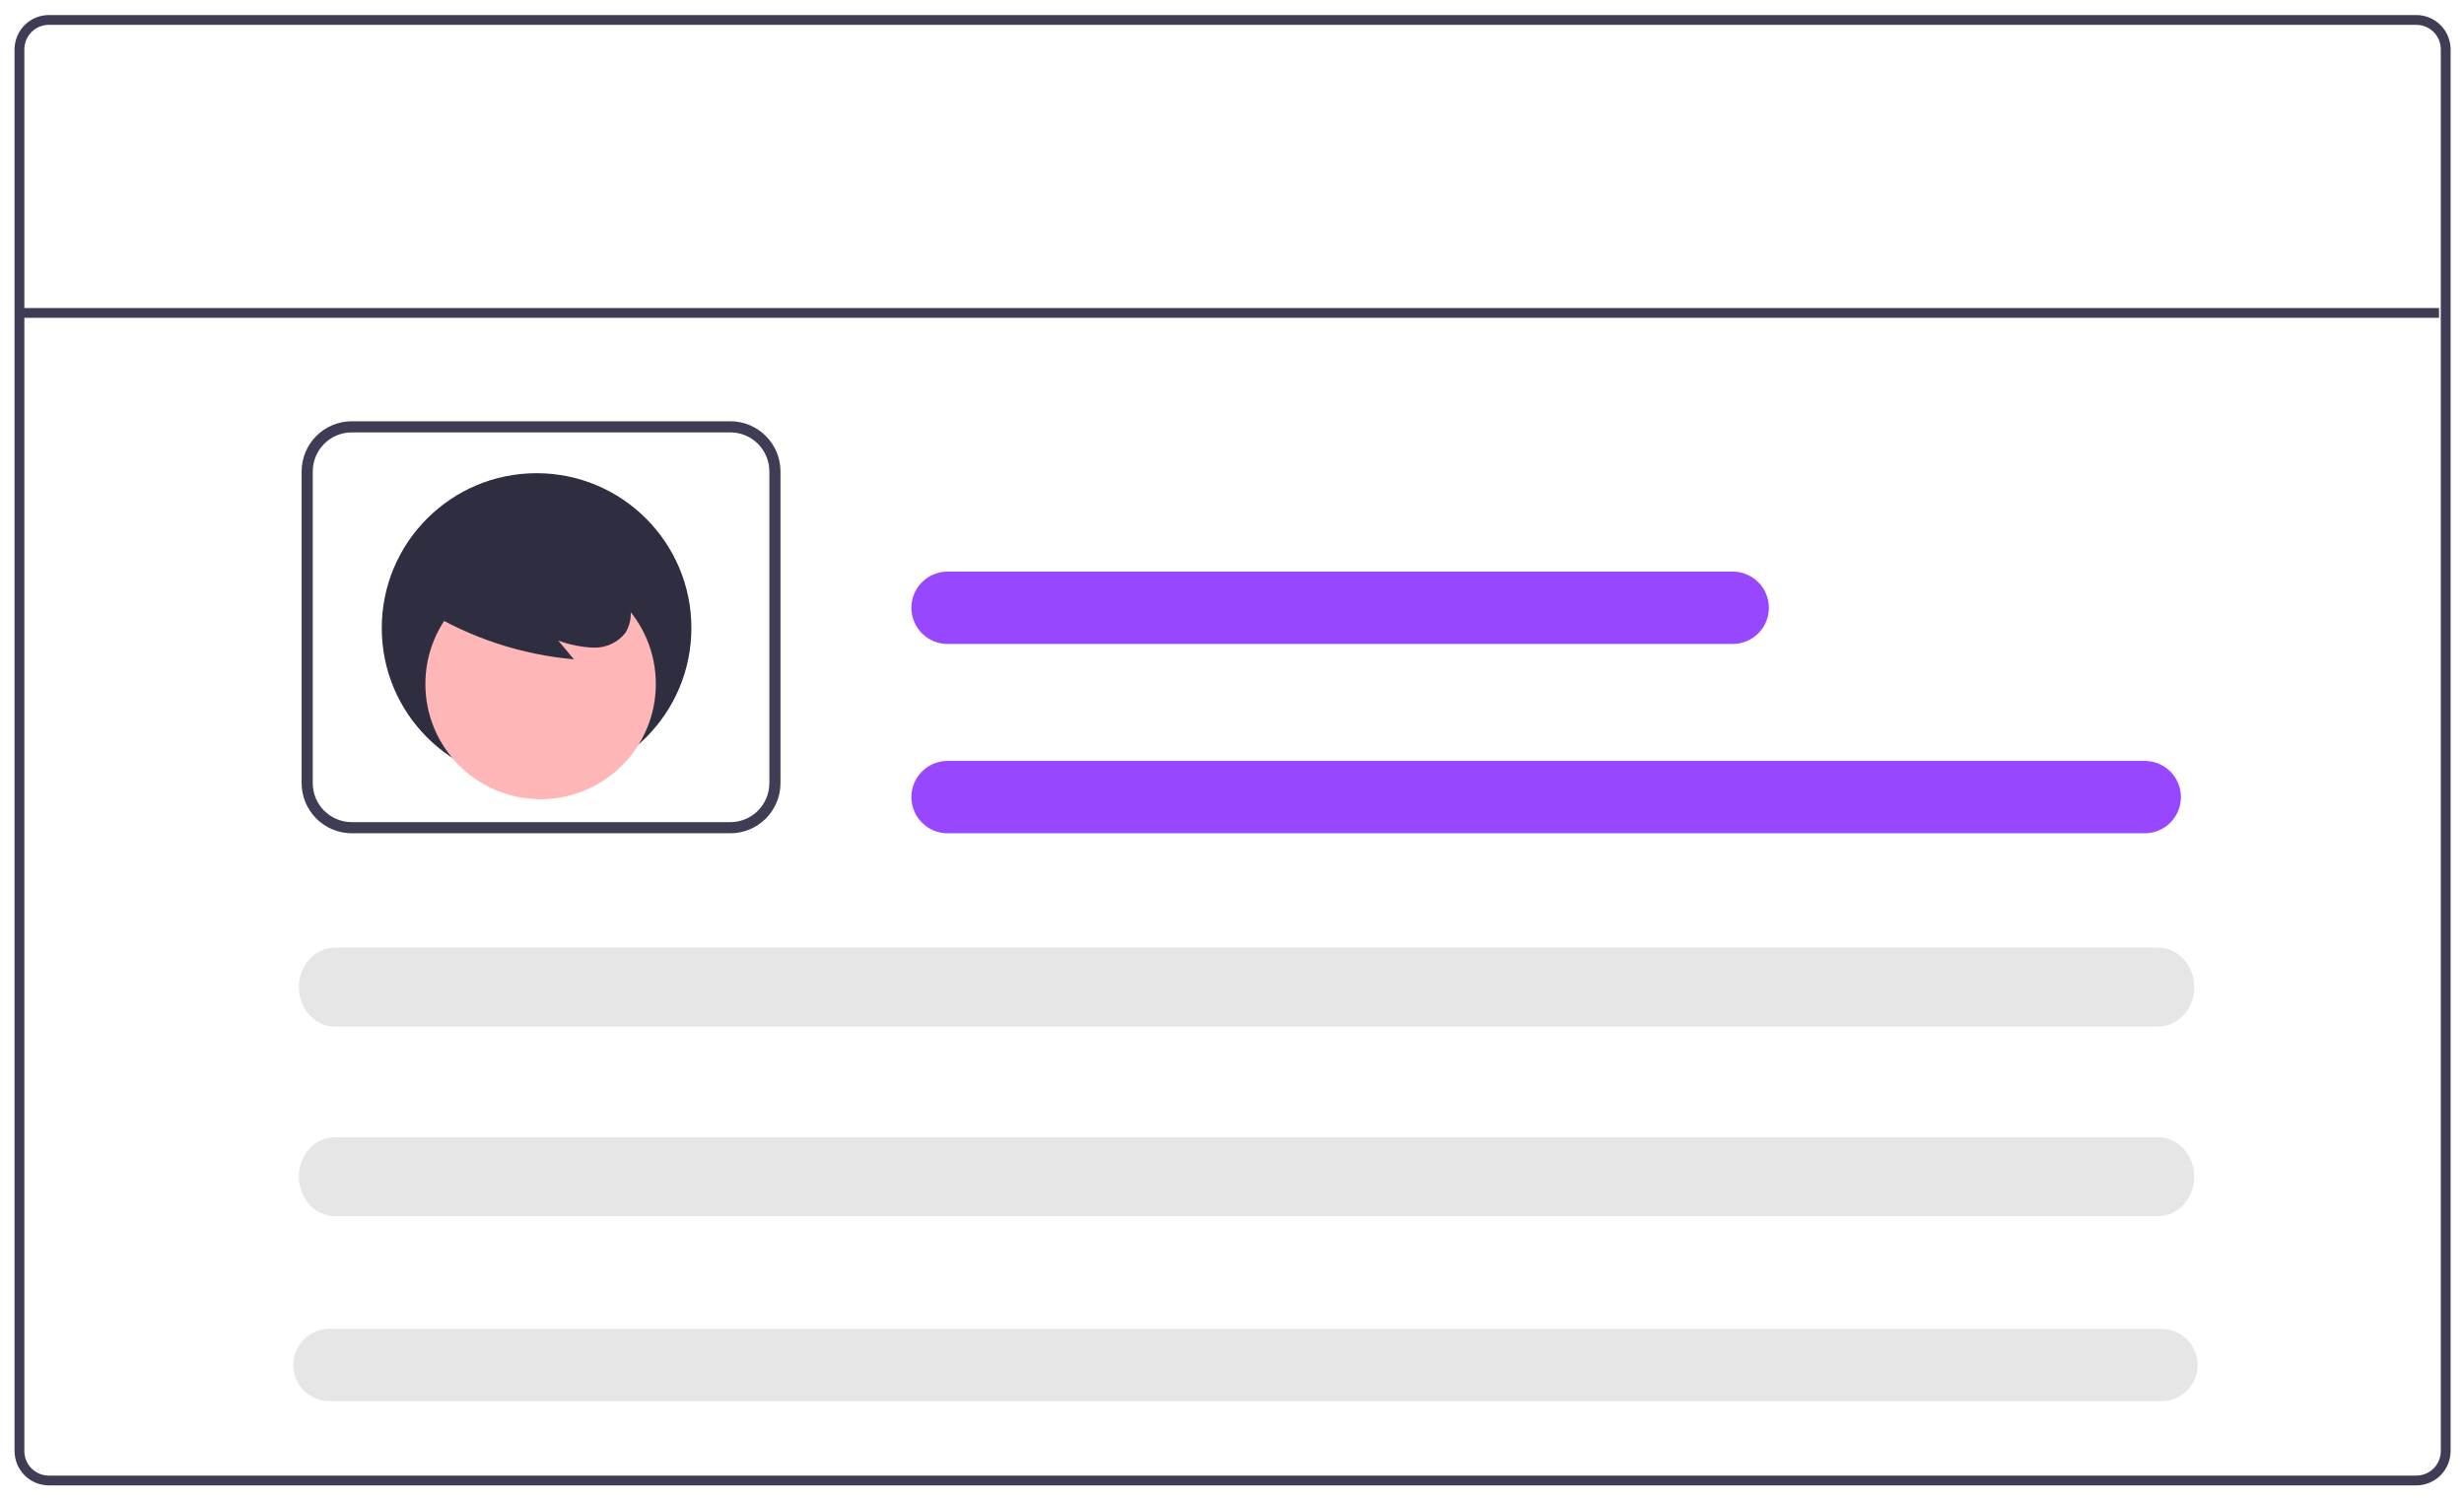 <svg width="156" height="95" viewBox="0 0 156 95" fill="none" xmlns="http://www.w3.org/2000/svg">
<path d="M152.979 0.952H3.094C2.518 0.952 1.966 1.181 1.558 1.589C1.151 1.996 0.922 2.548 0.921 3.124V91.876C0.922 92.452 1.151 93.004 1.558 93.411C1.966 93.819 2.518 94.048 3.094 94.048H152.979C153.555 94.048 154.108 93.819 154.515 93.411C154.922 93.004 155.151 92.452 155.152 91.876V3.124C155.151 2.548 154.922 1.996 154.515 1.589C154.107 1.181 153.555 0.952 152.979 0.952ZM154.531 91.876C154.531 92.288 154.367 92.682 154.076 92.973C153.786 93.264 153.391 93.428 152.979 93.428H3.094C2.682 93.428 2.288 93.264 1.997 92.973C1.706 92.682 1.542 92.288 1.542 91.876V3.124C1.542 2.712 1.706 2.318 1.997 2.027C2.288 1.736 2.682 1.572 3.094 1.572H152.979C153.391 1.572 153.785 1.736 154.076 2.027C154.367 2.318 154.531 2.712 154.531 3.124V91.876Z" fill="#3F3D56"/>
<path d="M154.419 19.503H1.43V20.123H154.419V19.503Z" fill="#3F3D56"/>
<path d="M46.241 52.759H22.269C21.428 52.758 20.622 52.424 20.027 51.829C19.432 51.234 19.097 50.428 19.096 49.587V29.845C19.097 29.004 19.432 28.197 20.027 27.602C20.622 27.008 21.428 26.673 22.269 26.672H46.241C47.082 26.673 47.889 27.008 48.484 27.602C49.078 28.197 49.413 29.004 49.414 29.845V49.587C49.413 50.428 49.078 51.234 48.484 51.829C47.889 52.424 47.082 52.758 46.241 52.759ZM22.269 27.377C21.615 27.378 20.988 27.638 20.525 28.101C20.062 28.563 19.802 29.191 19.802 29.845V49.587C19.802 50.241 20.062 50.868 20.525 51.331C20.988 51.793 21.615 52.053 22.269 52.054H46.241C46.895 52.053 47.523 51.793 47.985 51.331C48.448 50.868 48.708 50.241 48.709 49.587V29.845C48.708 29.191 48.448 28.564 47.985 28.101C47.523 27.638 46.895 27.378 46.241 27.377H22.269Z" fill="#3F3D56"/>
<path d="M21.202 60C20.597 60 20.017 60.263 19.589 60.732C19.162 61.201 18.921 61.837 18.921 62.5C18.921 63.163 19.162 63.799 19.589 64.268C20.017 64.737 20.597 65 21.202 65H136.641C137.246 65 137.826 64.737 138.253 64.268C138.681 63.799 138.921 63.163 138.921 62.5C138.921 61.837 138.681 61.201 138.253 60.732C137.826 60.263 137.246 60 136.641 60H21.202Z" fill="#E6E6E6"/>
<path d="M59.993 36.19C59.386 36.19 58.803 36.432 58.373 36.862C57.943 37.291 57.702 37.874 57.702 38.482C57.702 39.09 57.943 39.672 58.373 40.102C58.803 40.532 59.386 40.773 59.993 40.773H109.7C110.307 40.773 110.89 40.532 111.32 40.102C111.75 39.672 111.991 39.09 111.991 38.482C111.991 37.874 111.75 37.291 111.32 36.862C110.89 36.432 110.307 36.19 109.7 36.19H59.993Z" fill="#9747FF"/>
<path d="M59.993 48.176C59.386 48.176 58.803 48.418 58.373 48.848C57.943 49.277 57.702 49.86 57.702 50.468C57.702 51.076 57.943 51.658 58.373 52.088C58.803 52.518 59.386 52.759 59.993 52.759H135.787C136.395 52.759 136.977 52.518 137.407 52.088C137.837 51.658 138.078 51.076 138.078 50.468C138.078 49.86 137.837 49.277 137.407 48.848C136.977 48.418 136.395 48.176 135.787 48.176H59.993Z" fill="#9747FF"/>
<path d="M21.202 72C20.597 72 20.017 72.263 19.589 72.732C19.162 73.201 18.921 73.837 18.921 74.5C18.921 75.163 19.162 75.799 19.589 76.268C20.017 76.737 20.597 77 21.202 77H136.641C137.246 77 137.826 76.737 138.253 76.268C138.681 75.799 138.921 75.163 138.921 74.5C138.921 73.837 138.681 73.201 138.253 72.732C137.826 72.263 137.246 72 136.641 72H21.202Z" fill="#E6E6E6"/>
<path d="M20.863 84.134C20.255 84.134 19.672 84.376 19.242 84.805C18.813 85.235 18.571 85.818 18.571 86.426C18.571 87.034 18.813 87.616 19.242 88.046C19.672 88.476 20.255 88.717 20.863 88.717H136.845C137.452 88.717 138.035 88.476 138.465 88.046C138.895 87.616 139.136 87.034 139.136 86.426C139.136 85.818 138.895 85.235 138.465 84.805C138.035 84.376 137.452 84.134 136.845 84.134H20.863Z" fill="#E6E6E6"/>
<path d="M33.972 49.564C39.385 49.564 43.773 45.175 43.773 39.762C43.773 34.349 39.385 29.96 33.972 29.96C28.558 29.96 24.17 34.349 24.17 39.762C24.17 45.175 28.558 49.564 33.972 49.564Z" fill="#2F2E41"/>
<path d="M34.227 50.6C38.256 50.6 41.522 47.334 41.522 43.305C41.522 39.276 38.256 36.01 34.227 36.01C30.198 36.01 26.931 39.276 26.931 43.305C26.931 47.334 30.198 50.6 34.227 50.6Z" fill="#FFB6B6"/>
<path d="M26.949 38.653C29.798 40.392 33.01 41.45 36.335 41.745L35.345 40.56C36.066 40.826 36.824 40.977 37.591 41.006C37.975 41.017 38.357 40.938 38.705 40.775C39.053 40.612 39.358 40.37 39.596 40.068C39.79 39.754 39.905 39.398 39.932 39.03C39.959 38.662 39.896 38.293 39.749 37.954C39.448 37.279 38.978 36.692 38.386 36.25C37.336 35.419 36.097 34.861 34.779 34.626C33.461 34.39 32.105 34.484 30.832 34.9C29.959 35.161 29.177 35.662 28.576 36.347C28.281 36.692 28.076 37.105 27.979 37.549C27.883 37.992 27.898 38.453 28.023 38.89" fill="#2F2E41"/>
</svg>
